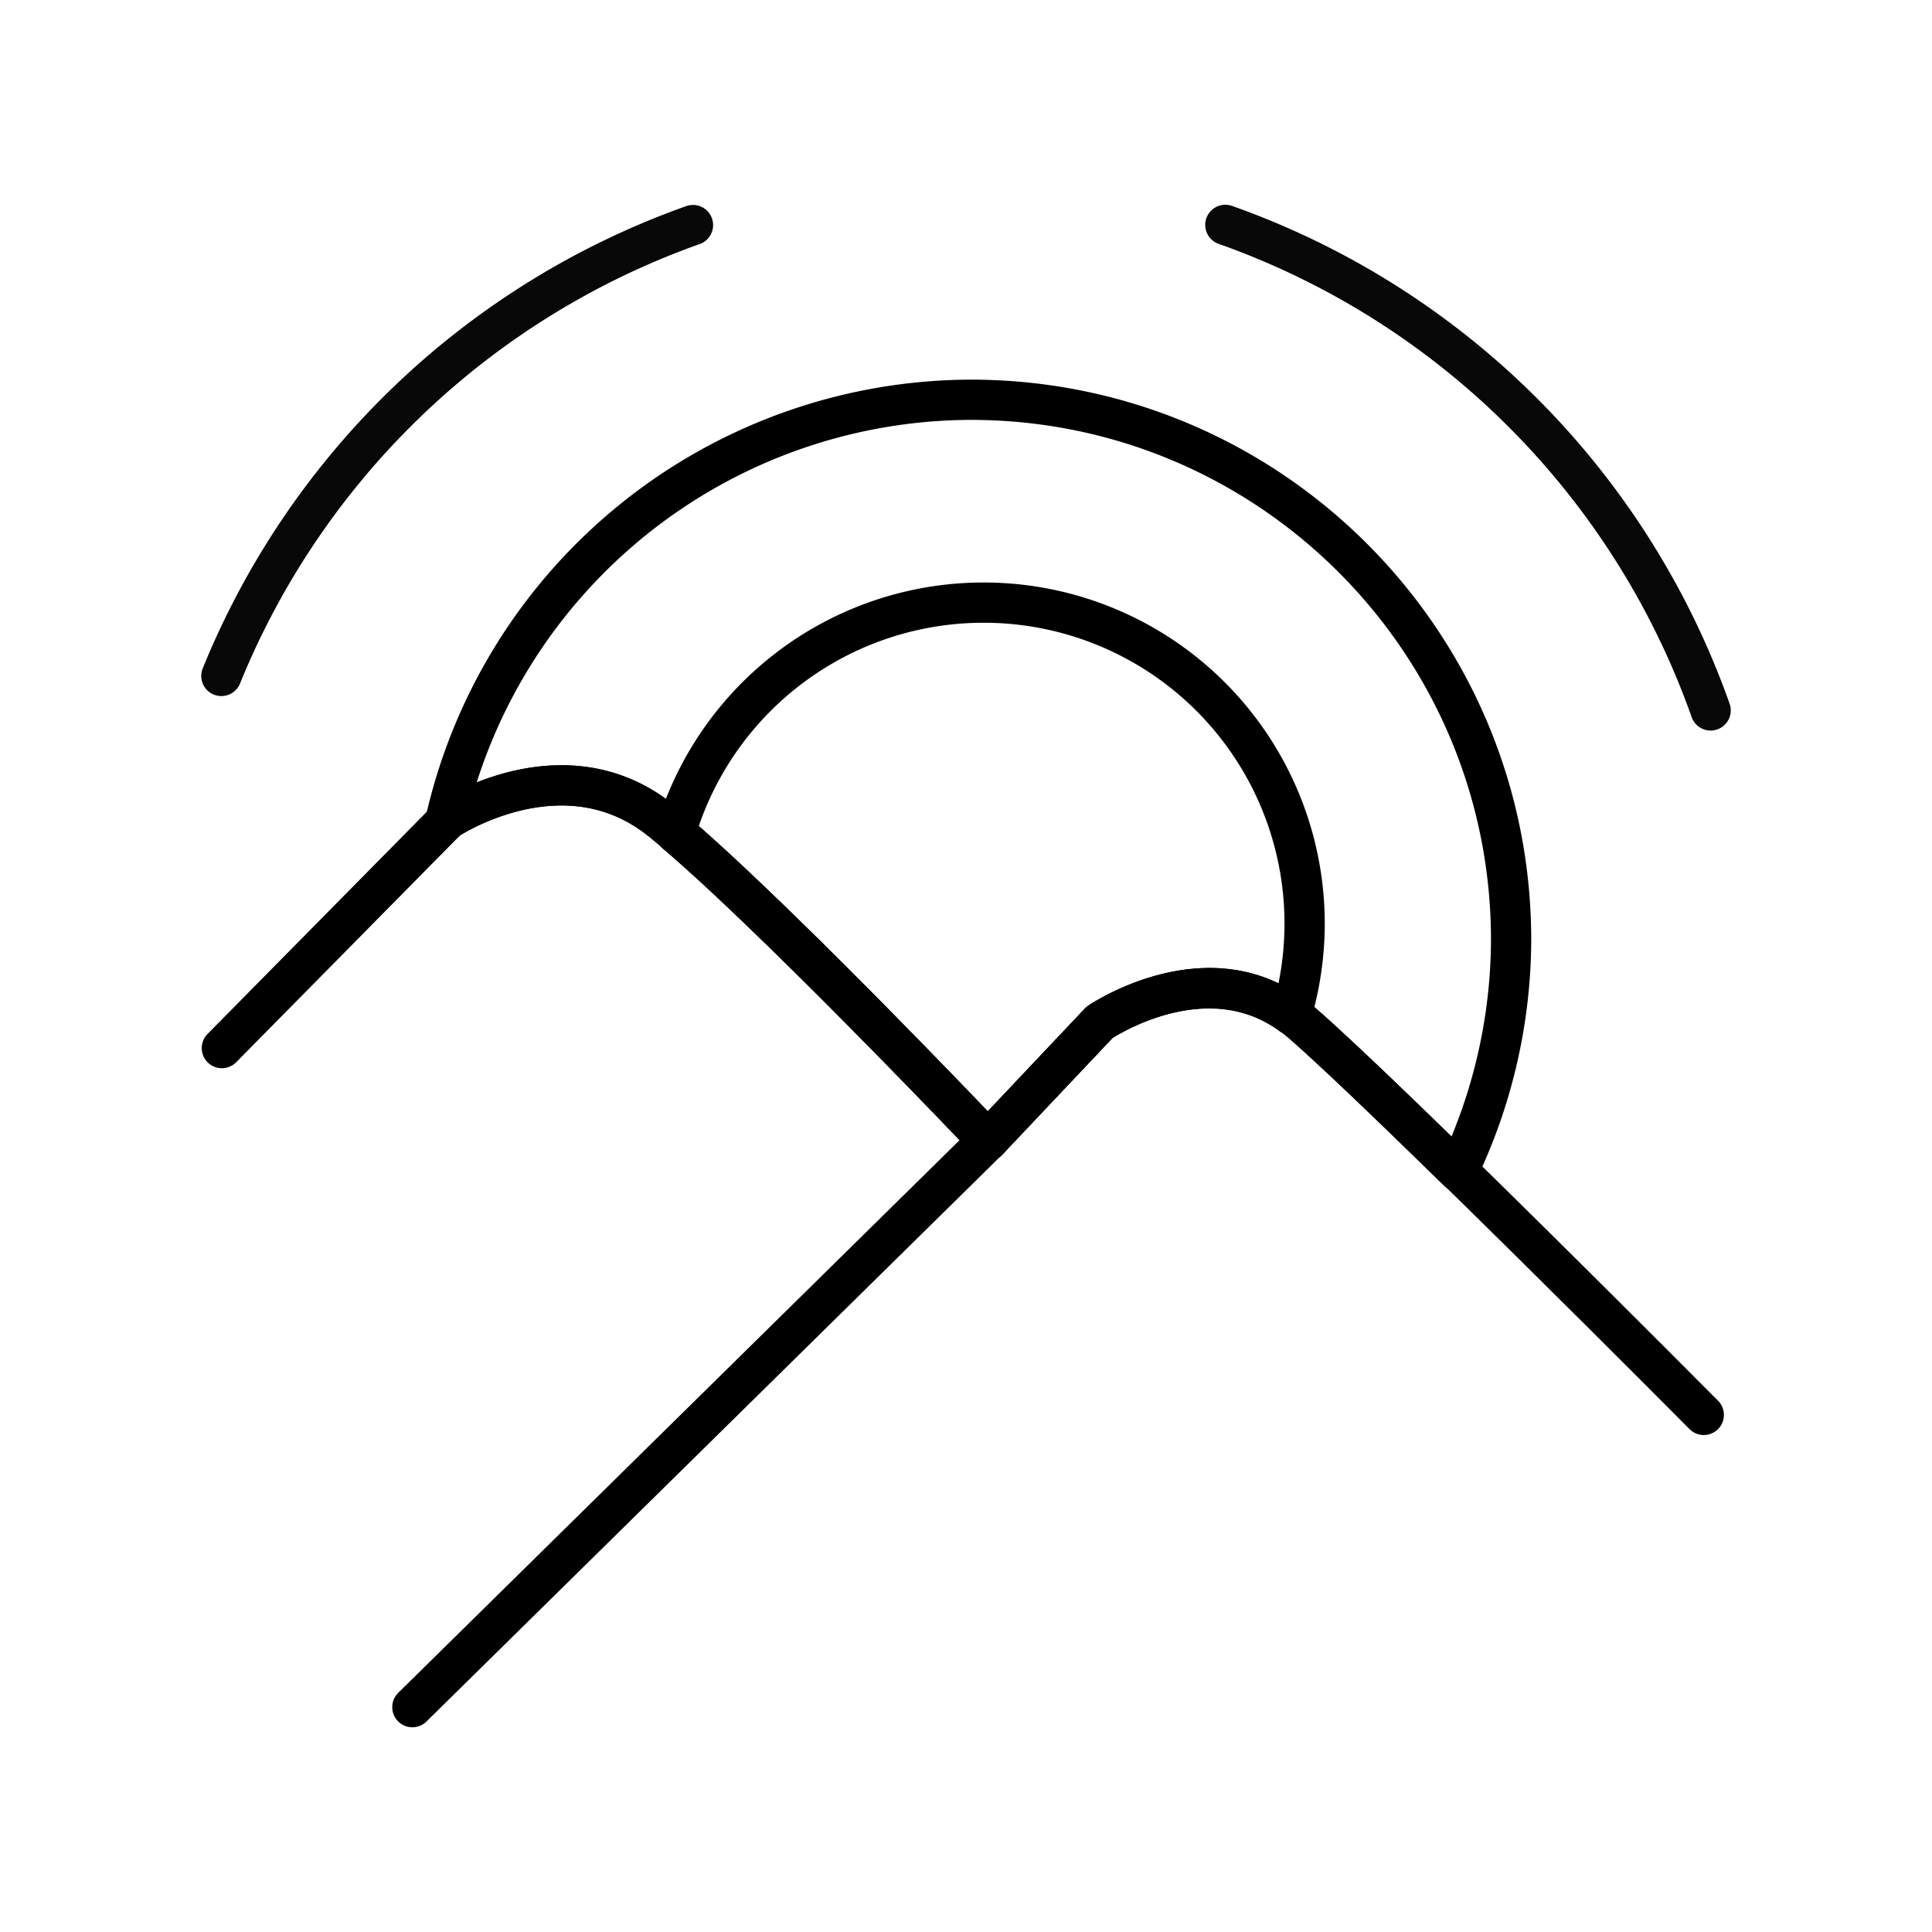 <svg xmlns="http://www.w3.org/2000/svg" width="3em" height="3em" viewBox="0 0 48 48"><g fill="none" stroke="currentColor" stroke-linecap="round" stroke-linejoin="round"><path d="M24.437 14.972a7.98 7.98 0 0 0-7.655 5.722c2.574 2.187 7.761 7.643 7.761 7.643l2.775-2.937s2.6-1.767 4.765-.185a7.973 7.973 0 0 0-7.647-10.243z"/><path d="M24.119 9.932a13.424 13.424 0 0 0-13.057 10.482l.051-.052s2.89-1.934 5.32.03s8.11 7.945 8.11 7.945l2.775-2.937s2.799-1.911 5.005-.007c.784.677 2.305 2.146 3.901 3.707a13.4 13.4 0 0 0 1.319-5.745c0-7.413-6.01-13.423-13.424-13.423"/><path d="M17.217 5.592A19.8 19.8 0 0 0 5.5 16.794m37 .856A19.8 19.8 0 0 0 30.443 5.587" opacity=".965"/></g><path fill="none" stroke="currentColor" stroke-linecap="round" stroke-linejoin="round" d="m5.512 26.04l5.602-5.677s2.889-1.934 5.319.03s8.11 7.944 8.11 7.944l2.775-2.936s2.798-1.912 5.004-.008c2.207 1.905 10.008 9.76 10.008 9.76m-17.787-6.816L10.245 42.414"/></svg>